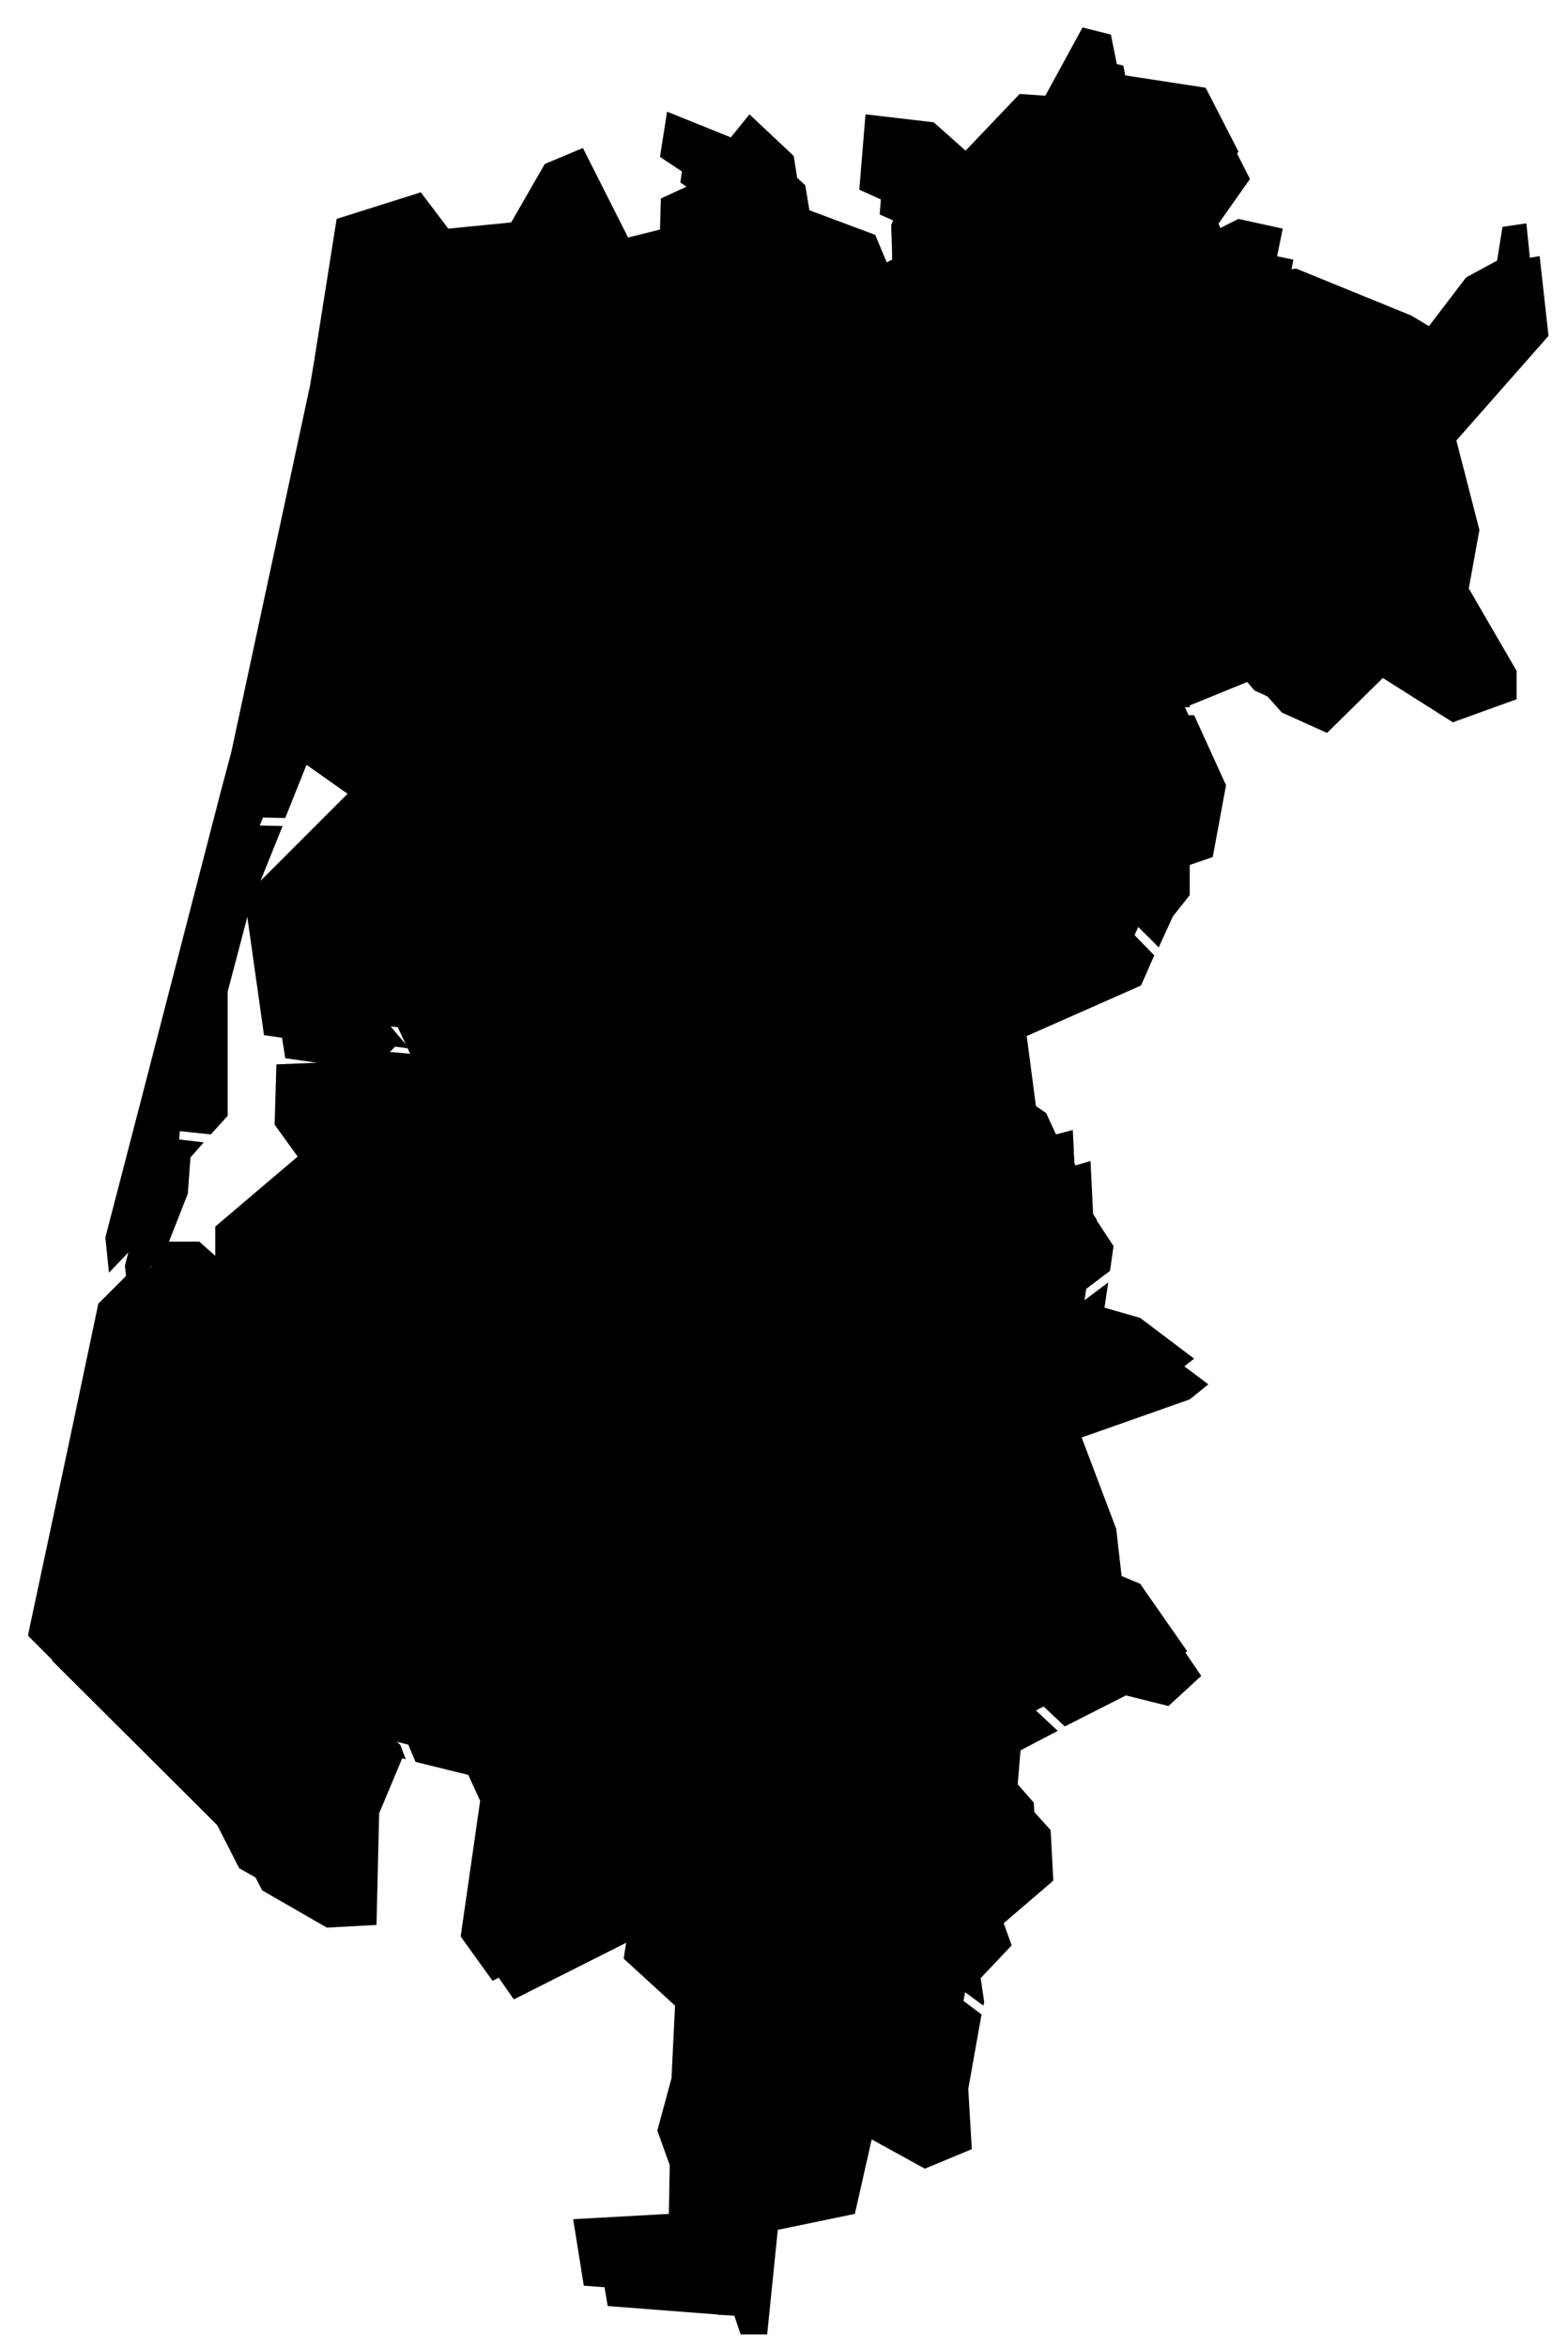 <svg xmlns="http://www.w3.org/2000/svg" viewBox="0 0 177 264.9" class="map-svg map-municipalities" data-id="1" data-district="aveiro">
<g data-title="aveiro" data-district-id="1">
	<g id="bg" class="map-bg">
		<path d="M29.9,104.8l2.3,14.6l9.7,1.4l2.7-2.7l1.6,0.2l-3.3-3.9v-4.8l5-1.4l1.1-2.9l-4.8-1.9l-2.7-2.6h-4.1l-2.6-0.9L29.9,104.8z"></path>
		<path d="M61.2,202l-0.5-3.5l3.2,0.4l2.4-4.1l2.4,1.5l3.7-0.8l7.8-5l3.3,0.9l-1.3-5.6l-2.1-0.9l-4.2-1.9l-2.4-4.8l1.7-1.3l-2.7-2.1
			l-4.1,3.4l-7.5-3.2l-0.3-0.7l-0.2,0.1l-1.2-0.5l-1.2,5.9l-4.4,4.1l-3.7,0.7l-1.5-5.9l-3.2,3.6l1.5,5.4l-1.8,2.3l-1,4.4l2,2l1,2.4
			l7.7,1.9l1.6,3.5L61.2,202z"></path>
		<path d="M65.8,89.3l2-2.1l-3-0.8l-1.2,2.4h-2.4L57.7,90l-4.9,2.7L41.7,93l-6.2,6.2l2,0.7h4.4l2.8,2.7l5.5,2.2l-1.6,4.1l-4.8,1.4
			v3.8l3.4,4.1l1.9,4.1l-0.3,2.5l3.1,0.4l2.7,2.2l3.3,1.3l1.6,3.6l5.4-0.1l7.5-8.4l-4.2-5.5l-1-9.4l1.4-1l0.2-0.3l0.1,0.1l0.7-0.5
			l-0.4-2.4l-6.3-3.2L62.3,92l3.5-0.7V89.3z"></path>
		<path d="M25.7,125.9v-14l2.5-9.5l3.7-9.2l-5-0.1l-8.8,34.3l5.7,0.6L25.7,125.9z"></path>
		<path d="M96.9,110l-2.8-2.3l-3.3-1.2l-0.3-1.7l-2.5-0.3l-12.5,2.7l-0.4,3.7h-2.2l-3.9-2.1l-0.9,0.5l0.9,8.6l4.6,5.9l-8.2,9.3
			l-6.5,0.2l-1.7-3.9l-3.1-1.2l-2.6-2.2l-3.8-0.4l0.5-3.1l-0.1-0.1L44,122l-1.3,0.5l1,2.5l5.5,2.6l1.8,3.7l3.4,1.3l3.4,8.2l0.1,2.5
			l1.8,0.5l2,4.3l0.2,2.1l2.7,2.5l2.9,5.4l5.2-0.1l5.5-3.1l0.7-7.5l1.1-1.6l-1.2-2.9l2.7-6.4l5.5-1l7.8-3.4l-0.3-4.1l0,0L96.9,110z"></path>
		<path d="M50.6,183.5l2.6-0.5l4-3.7l1.4-6.6l1.7,0.7l4.4-2.7l1.3-3.4l3.1-1.3l-0.6-2.4l0.2-4.6H67l-3.1-5.8l-2.9-2.6l-0.2-2.3
			l-1.7-3.7l-2.1-0.5l-0.1-3.2l-3.2-7.6l-3.4-1.2l-1.8-3.8l-5.5-2.7l-1.1-2.8l-1.3,0.4l-6.8,0.4l-0.1,6.2l2.7,3.9l-9.4,8v3.1
			l3.9,6.2l4,2.2l5.7,9.2l5.6,3.2l-0.1,4l3,1.2l-1.2,3.9l1.2,3.1v0.1L50.6,183.5z"></path>
		<path d="M102.9,28.6l0.1,2.6h5.4l2.5,2.3l-0.9,2h2.5l0.5,2.7l4.2-0.2l1.4,5.3l2.3,2l13.7-1.9l2.8,0.2l-0.2-2.7l-1.2-7.6l2.2-0.8
			l1-3.3l-1.7-3.9l3.6-5.1l-3.4-6.7l-10-1.6l-0.9-4.5l-2.5-0.6l-4.2,7.6l-2.9-0.1l-6.4,6.5l-3.9-3.4l-7-0.8l-0.6,7.6l4.5,2
			L102.9,28.6z"></path>
		<path d="M130.3,107.8l-3.8-3.9l-5.3-0.1l-1.5-2.1l-7.2,2.8l-1.8-2l-5.2-5l-4.5,0.9l-1.8,2.9l-2.1,0.7v3.4l-2.1,1.9l2.9,2.3
			l-2.5,18.5l0.4,4.1l0.9,1.1l8.1-2.1l1.2,3l-0.1,5.6l3,2.3l-0.3,2.5l7.1,4.4l2.3-2.4l2.8,0.2l4.5-3.4l0.4-2.8l-2.3-3.5l-0.3-6.1
			l-1.7,0.5l-1.3-2.7l-2.9-2l-1.3-9.9l12.9-5.7L130.3,107.8z"></path>
		<path d="M50.5,35.3l-2.9,3.1l0.6,2l0,0l2.9,1.5L50,52l1.9,3.1v4l3.5,4v4.1l-1.3,1.3l2,2.4l2.2,2.7l3.3,0.5l4.5-6l5.3-0.7l0.5-0.3
			l5.8-7.5l2.7,2.2v1.4h0.2v0.1l2-0.1v-2.3l1.8-1.1l0.6-5.1h3.8l1.8-1.2l0,0l0,0l0.7-0.5l0.7-2.5l-1.1-3.3l1.5-5.4L94,42l0.8-2.6
			l5.6-5.8l0.7-1.7l-0.8-1.9l-8.4-3.1l-1-6l-4.5-4.1l-2,2.4l-7-2.8l-0.6,4.2l4.7,3.1l-4.7,2.2l-0.1,3.6l-4.4,1.1l-5.1-10.1L63.5,22
			l-3.9,6.7L52,29.5L51.6,29l-0.7,1.4L50.5,35.3z"></path>
		<path d="M98.7,73.6l1.3-2.2l-1.8-3.2l4.4-3.5l-2.7-2.4h-0.1l-5-7.1l-4-0.7l-1.7,1.2h-3.3l-0.5,4.6l-1.8,1.1v2.7l-2.8,0.1l0.4,4.7
			l-2.6,4l-4.3-0.8l-2.4-3.8l-2.6,0.3l-0.7,4.8l0.9,1.3l-0.7,2.8l-5.3,5.2l1.5,2.7l4.6,1.3l-2.8,2.9V92l-3.4,0.7l0.5,8.4l6.2,3.1
			l0.6,3.5l-0.8,0.5l3.3,1.8h1.1l0.4-3.6l13.3-2.8l3.4,0.3l0.3,1.9l2.6,1l2-1.8v-2.6l-0.4,0.1l-4.9-4l0.7-3.2l6.5-0.6l0.4-2.6
			l-2-0.5L96.3,86l-3.1-1.2l-0.5-8.1l3.2-3.8L98.7,73.6z"></path>
		<path d="M133.6,80.7l-6.1,2.8l-2.9-7.4l-6.9-5.1l-5.6-1.5l-2.1-1.3l-6.7-2.9l-4,3.2l1.7,2.9l-1.8,3.3L96.3,74l-2.7,3.1l0.5,7.1
			l3.1,1.1l0.2,5.6l2.2,0.5l-0.8,4.1l-6.5,0.6l-0.4,2.1l4.1,3.3l2.6-1l1.8-2.9l5.4-1.1l5.6,5.4l1.4,1.5l7.2-2.8l1.7,2.3l5.2,0.1
			l3.9,3.9l1.6-3.5l1.9-2.4v-3.4l2.6-0.9l1.5-8.1l-3.6-7.9H133.6z"></path>
		<path d="M18.6,141.3l2.6-6.6l0.3-4.1l1.5-1.7l-5.1-0.6l-3.8,14.5l0.3,2.8L18.6,141.3z"></path>
		<path d="M119.4,195.3l-4.5-4.2l-6.9-0.4l-7.6,3.8l-9.9-2.8l-3.3,2.1l-2.5-1.4v0.2l-4.4-1.1l-7.5,4.9l-4.2,0.8l-2-1.1l-2.2,3.8
			l-2.6-0.4l0.4,3l-5.6,2.5l0.3,0.8L54.8,221l3.2,4.6l12.7-6.4h3.2l-0.2,1l8.7,2l4.3,3.7l2.6-0.9l1.2,2.2l9.5-1.7l4.6,0.8l3.4-2.2
			l3,2.2l0.1-0.4l-0.4-2.7l3.5-3.7l-0.9-2.5l5.6-4.8l-0.3-5.7l-3.8-4.2l0.4-4.8L119.4,195.3z"></path>
		<path d="M42.9,194.7l1.1-5.1l1.7-2.1l-1.5-5.5l3.8-4.3l-1.1-3l1.1-3.4l-2.4-0.9l-3.3,1.3l-1.1,1.9l-7.3-1.1l-3.4,1.8l-0.5-4.8
			l-18.2-0.9l-1.7-1.1l-4.2,19.9l21.2,21.1l2.5,4.8l7.3,4.2l5.6-0.3l0.3-12.6l2.6-6.2l0.4,0.1l-0.6-1.6L42.9,194.7z"></path>
		<path d="M167,59.8l-2.6-10.1l10.4-11.8l-1-9l-1.8,0.3l-0.7,3.7l-3.7,2l-4.3,5.8l-2.4-1.4L148.1,34l-3.1,0.5l1-5.2l-4.3-0.9
			l-1.6,0.9l-1.1,4l-2,0.6l1.1,6.9l0.3,3.8l-3.8-0.3l-14,2l-2.8-2.5l-1.3-4.9l-4.2,0.3l-0.6-2.8h-3l1.1-2.7l-1.7-1.6H103v0.6
			l-1.3,0.7l-0.1-0.2l-0.5,0.9l-5.5,5.8l-0.9,3L93,42.8l-1.2,4.4l1.1,3.3l-0.7,3l-0.3,0.2l3.4,0.7l5.3,7.3l2.9,2.7l6.9,3l2,1.2
			l5.7,1.6l7.3,5.4l2.6,6.7l5.4-2.5h0.9v-0.2l7.1-2.9l3.3,3.7l5.1,2.3l6.3-6.2l7.9,5l7.2-2.6v-3.2l-5.4-9.3L167,59.8z"></path>
		<path d="M136.4,156.2l-5.6-4.2l-6.5-1.9l0.8-5.4l-4,3l-2.7-0.2l-2.6,2.7l-8.2-5.2l0.3-2.5l-2.9-2.3l0.1-5.9l-0.8-2.1l-8,2.1
			l-1.1-1.4l-7.9,3.5l-5.1,0.9l-2.4,5.6l1.3,3l-1.3,1.8l-0.7,7.8l-6.2,3.4l-3.3,0.1l-0.2,4.5l0.8,3.1l-3.5,1.4l-1.2,3.3l-4.1,2.5
			l0.2,0.5l6.7,2.8l4.2-3.5l4.2,3.4l-2.1,1.5l2,3.8l3.8,1.8l2.6,1.1l1.4,6l2.7,1.6l3.2-2.1l10,2.8l7.5-3.7l7.5,0.4l4.9,4.6l6.9-3.5
			l4.8,1.2l3.7-3.4l-4.9-7.2l-3.8-1.5l-0.9-7.9l-3.9-10.3l12.2-4.3L136.4,156.2z"></path>
		<path d="M108,225.2l-3.2,2.1l-4.8-0.9l-10,1.8l-1.1-2.1l-2.5,0.9l-4.4-4l-8.4-1.9l-0.4,2.4l5.8,5.3l-0.5,8.5l-1.5,5.8l1.4,3.9
			l-0.2,6l-10.7,0.7l1.1,6.5l14.3,1.1l0.7,2.1h3l1.2-11.8l8.7-1.8l1.9-8.4l6,3.3l5.3-2.2l-0.4-6.8l1.5-8.4L108,225.2z"></path>
		<path d="M77.8,60.9l-5.3,6.9l2.2,3.5l3.4,0.6l2.1-3.2l-0.5-4.4h-0.2v-2.1L77.8,60.9z"></path>
		<path d="M30.8,168.7l0.4,4.2l2.5-1.3l7.1,1l0.9-1.6l3.5-1.4l0.1-3.5l-5.3-3l-5.7-9.2l-4.1-2.2l-4-6.5l-1.7-1.5h-3.3l-1.7,2.8
			l-2.5,0.7l-3.2,3.2l-3.5,16.1l1.8,1.2L30.8,168.7z"></path>
		<path d="M47.4,41.3l-0.8-3.1l3-3.3l0.4-4.8l1-1.9l-2.1-2.8L40,28.2l-2.4,15l6.9,0.5L47.4,41.3z"></path>
		<path d="M34.6,86.3l8.1,5.7l-0.1,0.1l10-0.3l4.7-2.6l3.7-1.3h2.1l1-2.1l-1.9-3.2l5.7-5.6l0.5-2.2l-0.8-1.2l0.7-4.9l-1.7,0.2
			L62,75.1l-4.2-0.6l-2.4-3.1l-2.5-2.9l1.5-1.7v-3.4l-3.4-4v-4.1l-2-3l1.1-9.9l-1.6-0.8v0.1l-3.7,2.9l-7.3-0.4l-0.4,2.5l-8.9,41.5
			l-1,4l5,0.1L34.6,86.3z"></path>
	</g>
	<path id="bgwhite" class="bg-white" d="M165.5,56.7l-2.6-9.9L173.3,35l-1-9.8l-2.7,0.4l-0.6,3.8l-3.5,1.9l-4.2,5.5l-2-1.2l-13-5.3
			l-2.5,0.4l1-4.9l-5-1.1l-2,1v0.1l-1.6-3.6l3.6-5.1l-3.7-7.2l-9.8-1.5l-0.9-4.5l-3.2-0.8l-4.2,7.7l-2.9-0.2L109,17l-3.6-3.2
			l-7.7-0.9L97,21.4l4.4,2l-0.8,2l0.1,3.2l0,0v0.7l-0.6,0.3l-0.3-0.7l0,0l-1-2.4l-8.3-3.1l-0.9-5.8l-5-4.7l-2.1,2.6l-7.2-2.9
			l-0.8,5.1l4.2,2.8l-4.1,1.9l-0.1,3.5l-3.6,0.9l-5.1-10.1l-4.3,1.8l-3.8,6.6l-7.1,0.7L50,25l0,0l-2.5-3.3l-9.5,3l-2.5,15.8l0,0
			l-0.5,3l-8.9,41.4l-1.2,4.5l0,0l-9.1,35.2l0,0l-3.9,15v0.1l0.4,3.9l4.9-5.1l2.8-6.7l0.3-4.2l2-2.2l0,0l2.2-2.5v-14.2l2.4-9.4
			l3.9-9.9l0,0l2.2-5.7l7.1,5l-0.4,0.4l0,0l-6.8,6.8l0,0l-5.3,5.3l2.2,15.6l10.2,1.5l2.7-2.6l2.2,0.2l1.4,3l-4.5-0.4l-1.8,0.7l0,0
			l-1.6,0.6l-7.2,0.3l-0.2,6.8l2.6,3.6l-9.3,7.9v3.3l-1.8-1.6h-3.7L17,143l-2.4,0.6l-3.5,3.5l-3.5,16.6l0,0l-4.4,20.6v0.3l21.3,21.3
			l2.5,4.9l7.6,4.3l6.2-0.3l0.3-12.9l2.4-5.7l0.8,0.2l0,0l7.7,2l1.7,3.7l0,0l0.5,1.1L52,218.5l3.6,5l13-6.5H71l-0.1,0.8l0,0
			l-0.5,3.2l5.8,5.3l-0.4,8.2l-1.6,5.9l1.4,3.9l-0.1,5.5l-10.8,0.6l1.2,7.5l14.4,1.1l0.8,2.2h3.7l1.2-11.9l8.6-1.9l1.8-8l5.7,3.1
			l5.8-2.4l-0.5-7.1l1.6-8.5l0,0l0.2-1.3l-0.4-2.5l3.6-3.8l-0.9-2.5l5.5-4.8l-0.3-6.2l-3.7-4.2l0.3-4.3l4.6-2.4l0,0l7-3.6l4.9,1.3
			l4.2-3.9l-5.3-7.6l-3.6-1.5l-0.9-7.6l-3.8-9.9l11.6-4.2l2.8-2.2l-6.1-4.6l-6.3-1.8l0.9-6.1l0,0l0.5-3.2l-2.4-3.6l-0.3-6.5
			l-1.9,0.5l-1.1-2.4l-2.9-2l-1.2-9.4l12.7-5.7l1.7-3.7l0,0l1.9-4.1l1.9-2.4v-3.2l2.6-0.9l1.6-8.5l-3.9-8.3l0,0l-0.2-0.4l6.3-2.6
			l3,3.5l5.6,2.6l6.3-6.2l7.8,4.9l7.7-2.9v-3.6l-5.4-9.3L165.5,56.7z M78.1,60.7L78.1,60.7z M69.9,64.7L69.9,64.7h-0.2l0.4-0.2
			L69.9,64.7z"></path>
	<path id="oliveiradobairro" d="M64.3,191.8l2.4,1.5l3.7-0.8l7.8-5l3.3,0.9l-1.3-5.6l-2.1-0.9l-4.2-1.9l-2.4-4.8l1.7-1.3l-2.7-2.1
		l-4.1,3.4l-7.5-3.2l-0.3-0.7l-0.2,0.1l-1.2-0.5l-1.2,5.9l-4.4,4.1l-3.7,0.7l-1.5-5.9l-3.2,3.6l1.5,5.4l-1.8,2.3l-1,4.4l2,2l1,2.4
		l7.7,1.9l1.6,3.5l5-2.2l-0.5-3.5l3.2,0.4L64.3,191.8z" data-municipality-id="13" data-title="Oliveira do Bairro"><title>Oliveira do Bairro</title></path>
	<path id="estarreja" d="M63.8,86.3l2-2.1l-3-0.8l-1.2,2.4h-2.4L55.7,87l-4.9,2.7L39.7,90l-6.2,6.2l2,0.7h4.4l2.8,2.7l5.5,2.2
		l-1.6,4.1l-4.8,1.4v3.8l3.4,4.1l1.9,4.1l-0.3,2.5l3.1,0.4l2.7,2.2l3.3,1.3l1.6,3.6l5.4-0.1l7.5-8.4l-4.2-5.5l-1-9.4l1.4-1l0.2-0.3
		l0.1,0.1l0.7-0.5l-0.4-2.4l-6.3-3.2L60.3,89l3.5-0.7V86.3z" data-municipality-id="8" data-title="Estarreja"><title>Estarreja</title></path>
	<g id="murtosa" data-municipality-id="11" data-title="Murtosa">
		<path d="M44.2,115.3l-3.3-3.9v-4.8l5-1.4l1.1-2.9l-4.8-1.9l-2.7-2.6h-4.1l-2.6-0.9l-4.9,4.9l2.3,14.6l9.7,1.4l2.7-2.7L44.2,115.3z
			"></path>
		<path d="M21.8,125l1.9-2.1v-14l2.5-9.5l3.7-9.2l-5-0.1l-8.8,34.3L21.8,125z"></path>
	<title>Murtosa</title></g>
	<path id="albergariaavelha" d="M94.9,107l-2.8-2.3l-3.3-1.2l-0.3-1.7l-2.5-0.3l-12.5,2.7l-0.4,3.7h-2.2l-3.9-2.1l-0.9,0.5l0.9,8.6
		l4.6,5.9l-8.2,9.3l-6.5,0.2l-1.7-3.9l-3.1-1.2l-2.6-2.2l-3.8-0.4l0.5-3.1l-0.1-0.1L42,119l-1.3,0.5l1,2.5l5.5,2.6l1.8,3.7l3.4,1.3
		l3.4,8.2l0.1,2.5l1.8,0.5l2,4.3l0.2,2.1l2.7,2.5l2.9,5.4l5.2-0.1l5.5-3.1l0.7-7.5l1.1-1.6l-1.2-2.9l2.7-6.4l5.5-1l7.8-3.4l-0.3-4.1
		l0,0L94.9,107z" data-municipality-id="2" data-title="Albergaria-a-Velha"><title>Albergaria-a-Velha</title></path>
	<path id="castelodepaiva" d="M100.9,25.6l0.1,2.6h5.4l2.5,2.3l-0.9,2h2.5l0.5,2.7l4.2-0.2l1.4,5.3l2.3,2l13.7-1.9l2.8,0.2l-0.2-2.7
		l-1.2-7.6l2.2-0.8l1-3.3l-1.7-3.9l3.6-5.1l-3.4-6.7l-10-1.6l-0.9-4.5l-2.5-0.6l-4.2,7.6l-2.9-0.1l-6.4,6.5l-3.9-3.4l-7-0.8
		l-0.6,7.6l4.5,2L100.9,25.6z" data-municipality-id="6" data-title="Castelo de Paiva"><title>Castelo de Paiva</title></path>
	<path id="severdovouga" d="M124.5,100.9l-5.3-0.1l-1.5-2.1l-7.2,2.8l-1.8-2l-5.2-5L99,95.4l-1.8,2.9L95.1,99v3.4l-2.1,1.9l2.9,2.3
		l-2.5,18.5l0.4,4.1l0.9,1.1l8.1-2.1l1.2,3l-0.1,5.6l3,2.3l-0.3,2.5l7.1,4.4l2.3-2.4l2.8,0.2l4.5-3.4l0.4-2.8l-2.3-3.5l-0.3-6.1
		l-1.7,0.5l-1.3-2.7l-2.9-2l-1.3-9.9l12.9-5.7l1.5-3.4L124.5,100.9z" data-municipality-id="17" data-title="Sever do Vouga"><title>Sever do Vouga</title></path>
	<path id="santamariadafeira" d="M49.6,26l-0.7,1.4l-0.4,4.9l-2.9,3.1l0.6,2l0,0l2.9,1.5L48,49l1.9,3.1v4l3.5,4v4.1l-1.3,1.3l2,2.4
		l2.2,2.7l3.3,0.5l4.5-6l5.3-0.7l0.5-0.3l5.8-7.5l2.7,2.2v1.4h0.2v0.1l2-0.1v-2.3l1.8-1.1l0.6-5.1h3.8l1.8-1.2l0,0l0,0l0.7-0.5
		l0.7-2.5l-1.1-3.3l1.5-5.4L92,39l0.8-2.6l5.6-5.8l0.7-1.7L98.3,27l-8.4-3.1l-1-6l-4.5-4.1l-2,2.4l-7-2.8l-0.6,4.2l4.7,3.1l-4.7,2.2
		l-0.1,3.6l-4.4,1.1l-5.1-10.1L61.5,19l-3.9,6.7L50,26.5L49.6,26z" data-municipality-id="15" data-title="Santa Maria da Feira"><title>Santa Maria da Feira</title></path>
	<path id="oliveiradeazemeis" d="M96.7,70.6l1.3-2.2l-1.8-3.2l4.4-3.5l-2.7-2.4h-0.1l-5-7.1l-4-0.7l-1.7,1.2h-3.3l-0.6,4.6l-1.7,1.1
		v2.7l-2.8,0.1l0.4,4.7l-2.6,4l-4.3-0.8l-2.4-3.8l-2.6,0.3l-0.7,4.8l0.9,1.3l-0.7,2.8l-5.3,5.2l1.5,2.7l4.6,1.3l-2.8,2.9V89
		l-3.4,0.7l0.5,8.4l6.2,3.1l0.6,3.5l-0.8,0.5l3.3,1.8h1.1l0.4-3.6l13.3-2.8l3.4,0.3l0.3,1.9l2.6,1l2-1.8v-2.6l-0.4,0.1l-4.9-4
		l0.7-3.2l6.5-0.6l0.4-2.6l-2-0.5L94.3,83l-3.1-1.2l-0.5-8.1l3.2-3.8L96.7,70.6z" data-municipality-id="12" data-title="Oliveira de Azemeis"><title>Oliveira de Azemeis</title></path>
	<path id="valedecambra" d="M131.6,77.7l-6.1,2.8l-2.9-7.4l-6.9-5.1l-5.6-1.5l-2.1-1.3l-6.7-2.9l-4,3.2l1.7,2.9l-1.8,3.3L94.3,71
		l-2.7,3.1l0.5,7.1l3.1,1.1l0.2,5.6l2.2,0.5l-0.8,4.1l-6.5,0.6l-0.4,2.1l4.1,3.3l2.6-1l1.8-2.9l5.4-1.1l5.6,5.4l1.4,1.5l7.2-2.8
		l1.7,2.3l5.2,0.1l3.9,3.9l1.6-3.5l1.9-2.4v-3.4l2.6-0.9l1.5-8.1l-3.6-7.9H131.6z" data-municipality-id="19" data-title="Vale de Cambra"><title>Vale de Cambra</title></path>
	<g id="aveiro" data-municipality-id="5" data-title="Aveiro">
		<path d="M64,164.3l3.1-1.3l-0.6-2.4l0.2-4.6H65l-3.1-5.8l-2.9-2.6l-0.2-2.3l-1.7-3.7l-2.1-0.5l-0.1-3.2l-3.2-7.6l-3.4-1.2
			l-1.8-3.8l-5.5-2.7l-1.1-2.8l-1.3,0.4l-6.8,0.4l-0.1,6.2l2.7,3.9l-9.4,8v3.1l3.9,6.2l4,2.2l5.7,9.2l5.6,3.2l-0.1,4l3,1.2l-1.2,3.9
			l1.2,3.1v0.1l1.5,5.6l2.6-0.5l4-3.7l1.4-6.6l1.7,0.7l4.4-2.7L64,164.3z"></path>
		<path d="M12.4,142.6l4.2-4.3l2.6-6.6l0.3-4.1l1.5-1.7l-5.1-0.6l-3.8,14.5L12.4,142.6z"></path>
	<title>Aveiro</title></g>
	<path id="anadia" d="M112.8,199.3l0.4-4.8l4.2-2.2l-4.5-4.2l-6.9-0.4l-7.6,3.8l-9.9-2.8l-3.3,2.1l-2.5-1.4v0.2l-4.4-1.1l-7.5,4.9
		l-4.2,0.8l-2-1.1l-2.2,3.8l-2.6-0.4l0.4,3l-5.6,2.5l0.3,0.8L52.8,218l3.2,4.6l12.7-6.4h3.2l-0.2,1l8.7,2l4.3,3.7l2.6-0.9l1.2,2.2
		l9.5-1.7l4.6,0.8l3.4-2.2l3,2.2l0.1-0.4l-0.4-2.7l3.5-3.7l-0.9-2.5l5.6-4.8l-0.3-5.7L112.8,199.3z" data-municipality-id="3" data-title="Anadia"><title>Anadia</title></path>
	<path id="vagos" d="M43.2,193.9l-2.3-2.2l1.1-5.1l1.7-2.1l-1.5-5.5l3.8-4.3l-1.1-3l1.1-3.4l-2.4-0.9l-3.3,1.3l-1.1,1.9l-7.3-1.1
		l-3.4,1.8l-0.5-4.8l-18.2-0.9l-1.7-1.1l-4.2,19.9l21.2,21.1l2.5,4.8l7.3,4.2l5.6-0.3l0.3-12.6l2.6-6.2l0.4,0.1L43.2,193.9z" data-municipality-id="18" data-title="Vagos"><title>Vagos</title></path>
	<path id="arouca" d="M165,56.8l-2.6-10.1l10.4-11.8l-1-9l-1.8,0.3l-0.7,3.7l-3.7,2l-4.3,5.8l-2.4-1.4L146.1,31l-3.1,0.5l1-5.2
		l-4.3-0.9l-1.6,0.9l-1.1,4l-2,0.6l1.1,6.9l0.3,3.8l-3.8-0.3l-14,2l-2.8-2.5l-1.3-4.9l-4.2,0.3l-0.6-2.8h-3l1.1-2.7l-1.7-1.6H101
		v0.6l-1.3,0.7l-0.1-0.2l-0.5,0.9l-5.5,5.8l-0.9,3L91,39.8l-1.2,4.4l1.1,3.3l-0.7,3l-0.3,0.2l3.4,0.7l5.3,7.3l2.9,2.7l6.9,3l2,1.2
		l5.7,1.6l7.3,5.4l2.6,6.7l5.4-2.5h0.9v-0.2l7.1-2.9l3.3,3.7l5.1,2.3l6.3-6.2l7.9,5l7.2-2.6v-3.2l-5.4-9.3L165,56.8z" data-municipality-id="4" data-title="Arouca"><title>Arouca</title></path>
	<path id="agueda" d="M134.4,153.2l-5.6-4.2l-6.5-1.9l0.8-5.4l-4,3l-2.7-0.2l-2.6,2.7l-8.2-5.2l0.3-2.5l-2.9-2.3l0.1-5.9l-0.8-2.1
		l-8,2.1l-1.1-1.4l-7.9,3.5l-5.1,0.9l-2.4,5.6l1.3,3l-1.3,1.8l-0.7,7.8l-6.2,3.4l-3.3,0.1l-0.2,4.5l0.8,3.1l-3.5,1.4l-1.2,3.3
		l-4.1,2.5l0.2,0.5l6.7,2.8l4.2-3.5l4.2,3.4l-2.1,1.5l2,3.8l3.8,1.8l2.6,1.1l1.4,6l2.7,1.6l3.2-2.1l10,2.8l7.5-3.7l7.5,0.4l4.9,4.6
		l6.9-3.5l4.8,1.2l3.7-3.4l-4.9-7.2l-3.8-1.5l-0.9-7.9l-3.9-10.3l12.2-4.3L134.4,153.2z" data-municipality-id="1" data-title="Águeda"><title>Águeda</title></path>
	<path id="mealhada" d="M108.8,224.3l-2.8-2.1l-3.2,2.1l-4.8-0.9l-10,1.8l-1.1-2.1l-2.5,0.9l-4.4-4l-8.4-1.9l-0.4,2.4l5.8,5.3
		l-0.5,8.5l-1.5,5.8l1.4,3.9l-0.2,6l-10.7,0.7l1.1,6.5l14.3,1.1l0.7,2.1h3l1.2-11.8l8.7-1.8l1.9-8.4l6,3.3l5.3-2.2l-0.4-6.8
		L108.8,224.3z" data-municipality-id="10" data-title="Mealhada"><title>Mealhada</title></path>
	<path id="saojoaodamadeira" d="M75.8,57.9l-5.3,6.9l2.2,3.5l3.4,0.6l2.1-3.2l-0.5-4.4h-0.2v-2.1L75.8,57.9z" data-municipality-id="16" data-title="São João da Madeira"><title>São João da Madeira</title></path>
	<path id="ilhavo" d="M10.1,164.7l18.7,1l0.4,4.2l2.5-1.3l7.1,1l0.9-1.6l3.5-1.4l0.1-3.5l-5.3-3l-5.7-9.2l-4.1-2.2l-4-6.5l-1.7-1.5
		h-3.3l-1.7,2.8l-2.5,0.7l-3.2,3.2l-3.5,16.1L10.1,164.7z" data-municipality-id="9" data-title="Ilhavo"><title>Ilhavo</title></path>
	<path id="espinho" d="M42.5,40.7l2.9-2.4l-0.8-3.1l3-3.3l0.4-4.8l1-1.9l-2.1-2.8L38,25.2l-2.4,15L42.5,40.7z" data-municipality-id="7" data-title="Espinho"><title>Espinho</title></path>
	<path id="ovar" d="M30.2,89.3l2.4-6l8.1,5.7l-0.1,0.1l10-0.3l4.7-2.6l3.7-1.3h2.1l1-2.1l-1.9-3.2l5.7-5.6l0.5-2.2l-0.8-1.2l0.7-4.9
		l-1.7,0.2L60,72.1l-4.2-0.6l-2.4-3.1l-2.5-2.9l1.5-1.7v-3.4l-3.4-4v-4.1l-2-3l1.1-9.9l-1.6-0.8v0.1l-3.7,2.9l-7.3-0.4l-0.4,2.5
		l-8.9,41.5l-1,4L30.2,89.3z" data-municipality-id="14" data-title="Ovar"><title>Ovar</title></path>
</g>
</svg>
